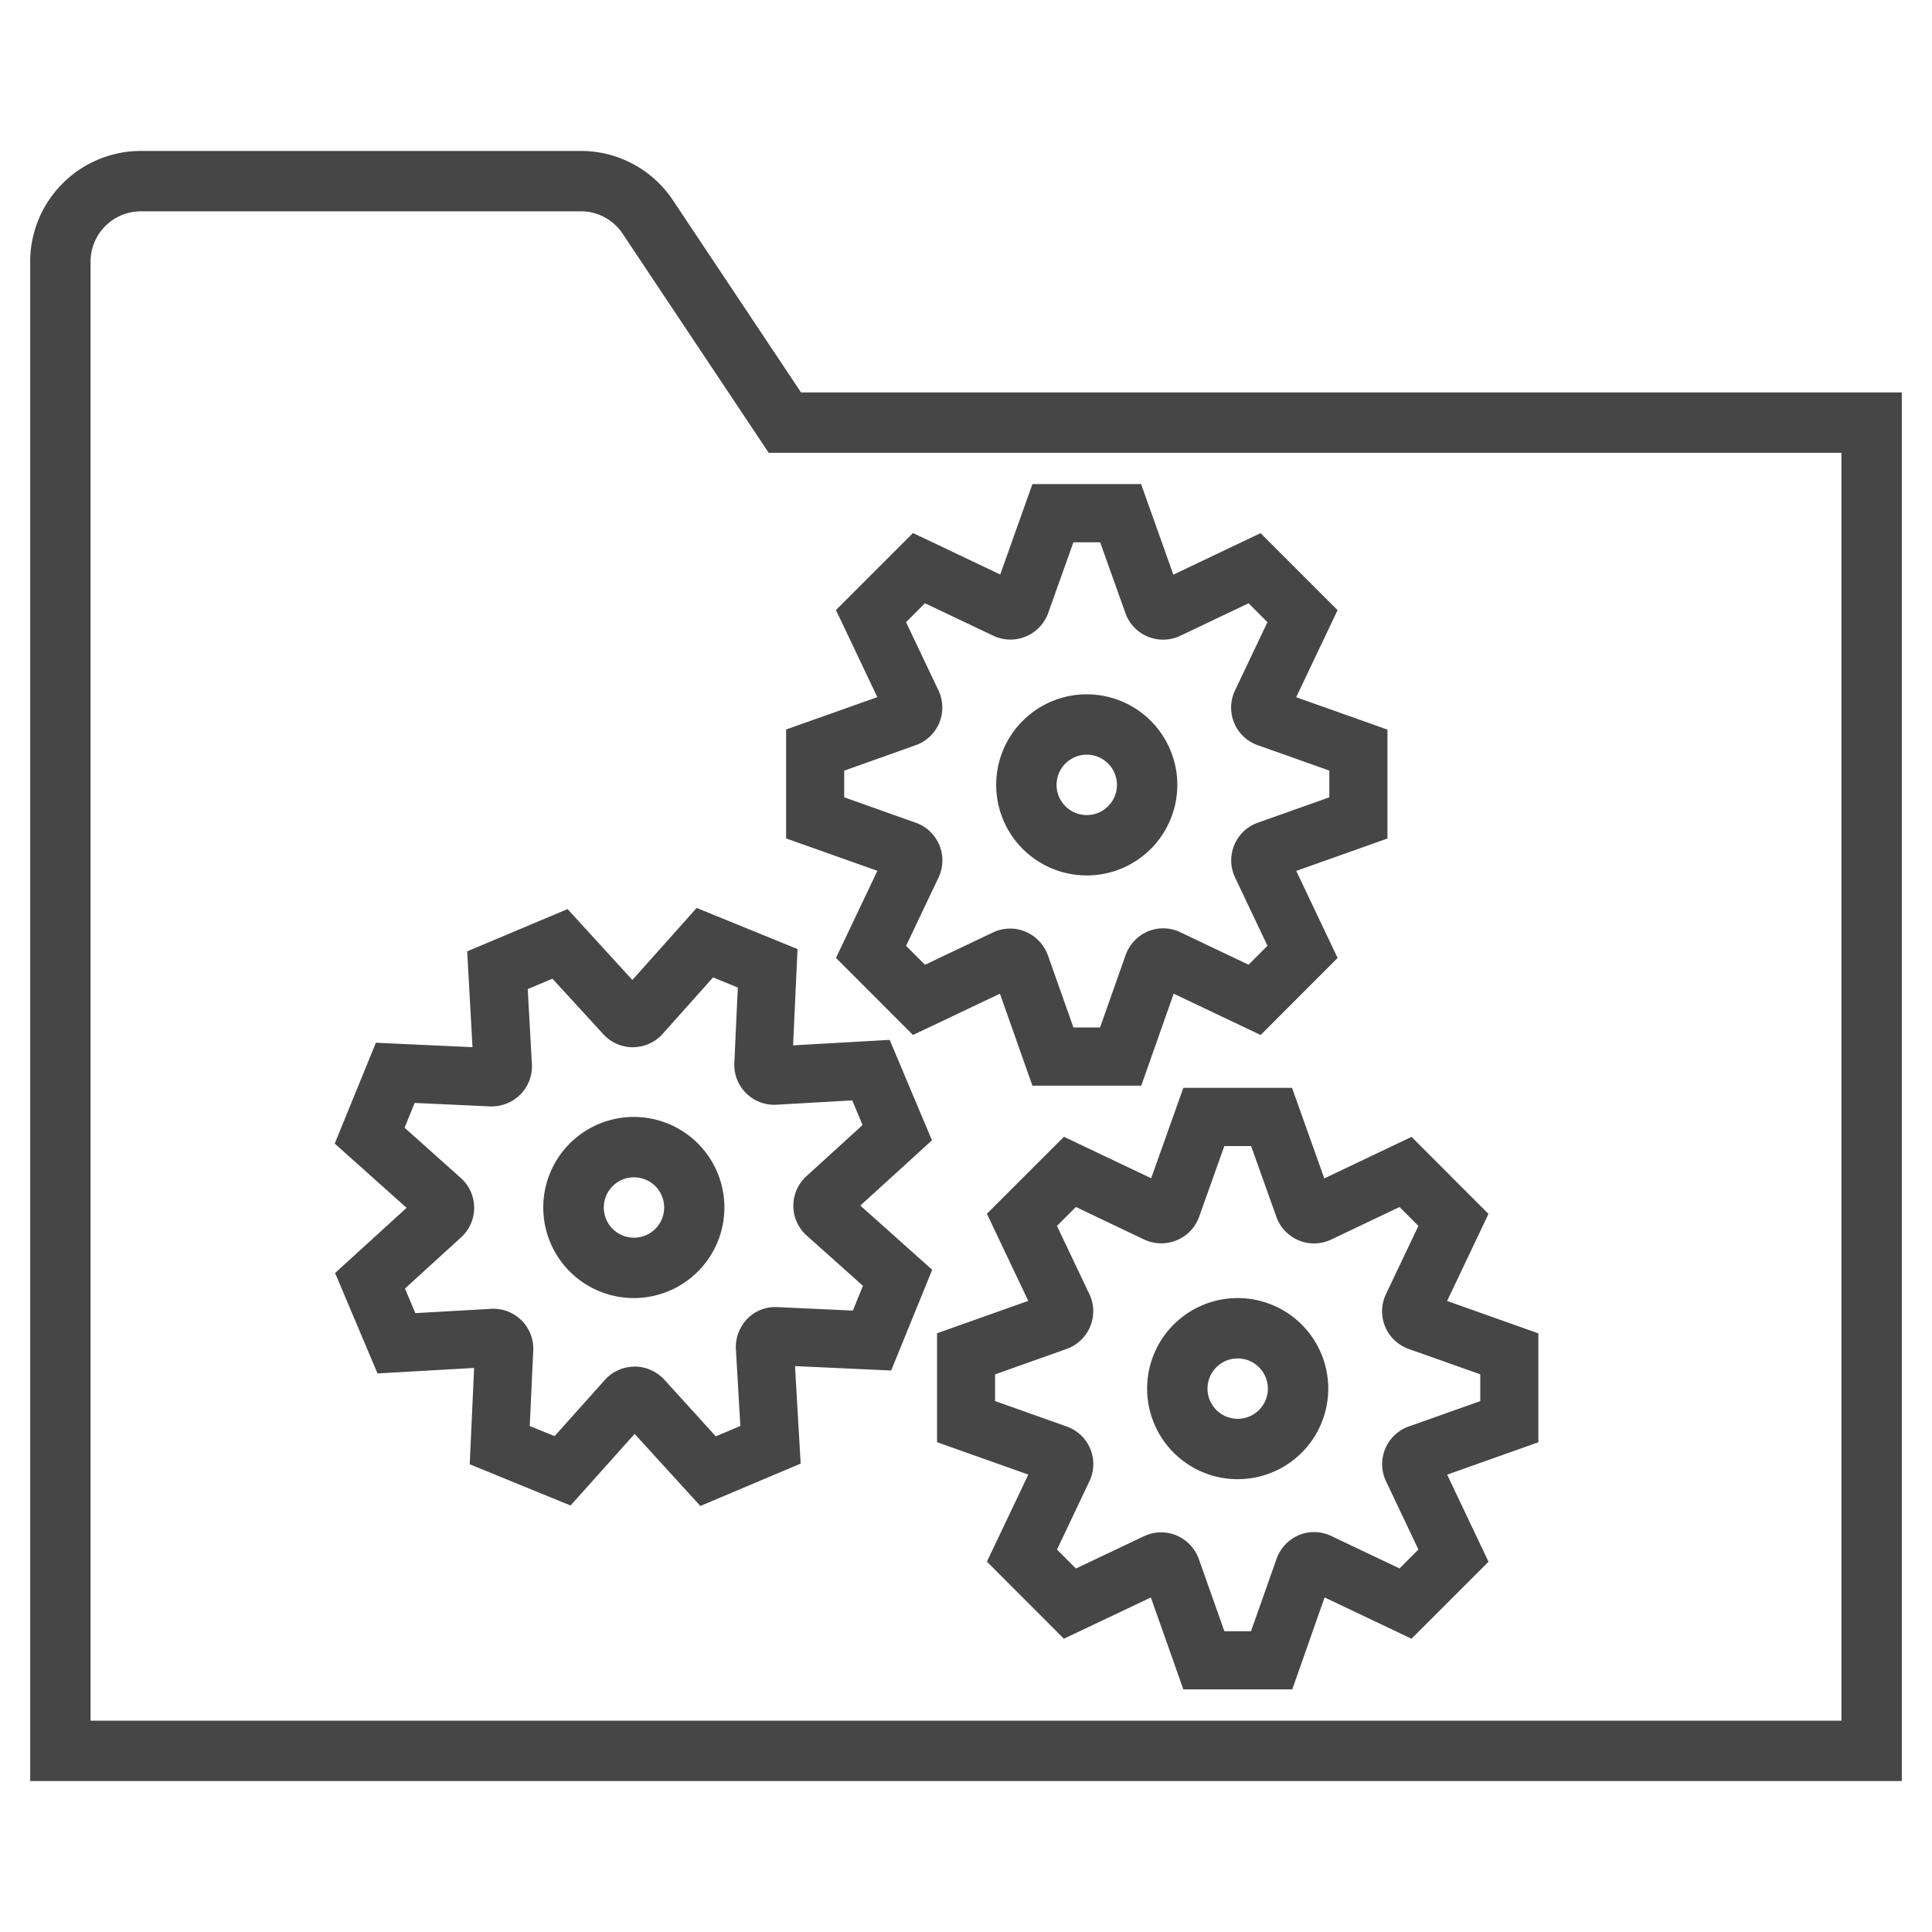 <svg id="Layer_1" data-name="Layer 1" xmlns="http://www.w3.org/2000/svg" viewBox="0 0 64 64">
  <path d="M63,59H1V8.667A3.671,3.671,0,0,1,4.667,5H19.24a3.66,3.66,0,0,1,3.051,1.633L26.535,13H63ZM3,57H61V15H25.465L20.626,7.742A1.662,1.662,0,0,0,19.24,7H4.667A1.669,1.669,0,0,0,3,8.667Z" class="aw-theme-iconHomeOutline" fill="#464646"/>
    <path d="M37.805,35.964H34.2l-1.076-3.046-2.881,1.367-2.55-2.552,1.371-2.886-3.023-1.073V24.166l3.021-1.073-1.37-2.885,2.551-2.551,2.891,1.374L34.2,16.036H37.8l1.069,3,2.889-1.375,2.551,2.551-1.371,2.884,3.023,1.073v3.608l-3.021,1.073,1.37,2.884-2.55,2.552-2.88-1.369Zm-2.246-1.928h.882l.84-2.379a1.346,1.346,0,0,1,.751-.807,1.316,1.316,0,0,1,1.066.031l2.262,1.076.627-.627-1.074-2.262a1.325,1.325,0,0,1,.758-1.817l2.365-.839v-.884l-2.365-.84a1.321,1.321,0,0,1-.76-1.816l1.075-2.262-.626-.626L39.1,21.061a1.332,1.332,0,0,1-1.078.028,1.318,1.318,0,0,1-.738-.77l-.84-2.355h-.886l-.839,2.352a1.329,1.329,0,0,1-1.816.743l-2.263-1.076-.626.627,1.074,2.262a1.323,1.323,0,0,1-.76,1.816l-2.363.84v.884l2.365.84a1.323,1.323,0,0,1,.76,1.817l-1.075,2.263.627.627L32.9,30.886a1.318,1.318,0,0,1,1.064-.026,1.346,1.346,0,0,1,.751.792Zm6.758-4.967h0Zm.337-.83v0ZM29.685,22.871h0Zm12.628,0h0Z" class="aw-theme-iconHomeOutline" fill="#464646"/>
    <path d="M36,29a3,3,0,1,1,3-3A3,3,0,0,1,36,29Zm0-4a1,1,0,1,0,1,1A1,1,0,0,0,36,25Z" class="aw-theme-iconHomeOutline" fill="#464646"/>
    <path d="M42.807,55.964H39.2l-1.076-3.046-2.881,1.367-2.55-2.553,1.371-2.884-3.023-1.074V44.166l3.022-1.073-1.371-2.885,2.552-2.551,2.89,1.374L39.2,36.036H42.8l1.069,3,2.889-1.375,2.55,2.551-1.371,2.884,3.023,1.073v3.608l-3.021,1.073,1.37,2.885-2.551,2.55-2.879-1.368Zm-2.248-1.928h.882l.84-2.379a1.347,1.347,0,0,1,.754-.808,1.321,1.321,0,0,1,1.063.032l2.263,1.075.626-.626-1.074-2.262a1.324,1.324,0,0,1,.759-1.816l2.364-.839v-.886l-2.365-.839a1.323,1.323,0,0,1-.76-1.816l1.075-2.262-.625-.626L44.1,41.061a1.325,1.325,0,0,1-1.817-.747l-.838-2.35h-.887l-.839,2.352a1.312,1.312,0,0,1-.737.768A1.332,1.332,0,0,1,37.9,41.06L35.64,39.983l-.627.627,1.075,2.262a1.325,1.325,0,0,1-.761,1.816l-2.363.839v.886l2.365.839a1.321,1.321,0,0,1,.758,1.82l-1.073,2.26.627.627L37.9,50.887a1.326,1.326,0,0,1,1.069-.026,1.347,1.347,0,0,1,.747.793Zm-5.875-4.967h0Zm-.337-.828v0Zm.338-5.37h0Zm9.414-3.2h0Z" class="aw-theme-iconHomeOutline" fill="#464646"/>
    <path d="M41,49a3,3,0,1,1,3-3A3,3,0,0,1,41,49Zm0-4a1,1,0,1,0,1,1A1,1,0,0,0,41,45Z" class="aw-theme-iconHomeOutline" fill="#464646"/>
    <path d="M23.2,49.887,21.023,47.5,18.9,49.872l-3.34-1.366.146-3.191-3.2.182L11.1,42.17l2.369-2.159-2.381-2.128,1.364-3.341,3.2.147-.176-3.175,3.325-1.4,2.147,2.349,2.13-2.386,3.341,1.362-.147,3.19,3.2-.182,1.4,3.327L28.5,39.936l2.38,2.128L29.521,45.4l-3.185-.146.187,3.229Zm-2.179-4.618a1.348,1.348,0,0,1,.991.441l1.7,1.87.813-.343-.146-2.517a1.342,1.342,0,0,1,.379-1.035,1.286,1.286,0,0,1,.993-.385l2.5.115.335-.82-1.867-1.669a1.323,1.323,0,0,1,0-1.968l1.855-1.69-.342-.816-2.506.143a1.322,1.322,0,0,1-1.4-1.382l.115-2.5-.82-.335-1.668,1.869a1.331,1.331,0,0,1-.984.444h-.006a1.32,1.32,0,0,1-.973-.427L18.3,32.421l-.818.344.138,2.492a1.317,1.317,0,0,1-.383,1,1.346,1.346,0,0,1-1,.394l-2.5-.115-.335.821,1.867,1.669a1.324,1.324,0,0,1,0,1.968l-1.854,1.69.343.815,2.506-.142a1.321,1.321,0,0,1,1.4,1.382l-.115,2.5.822.335,1.669-1.865a1.316,1.316,0,0,1,.972-.437Z" class="aw-theme-iconHomeOutline" fill="#464646"/>
    <path d="M21,43a3,3,0,1,1,1.158-.234A3.005,3.005,0,0,1,21,43ZM21,39a1,1,0,1,0,.923.612A1,1,0,0,0,21,39Z" class="aw-theme-iconHomeOutline" fill="#464646"/>
</svg>
